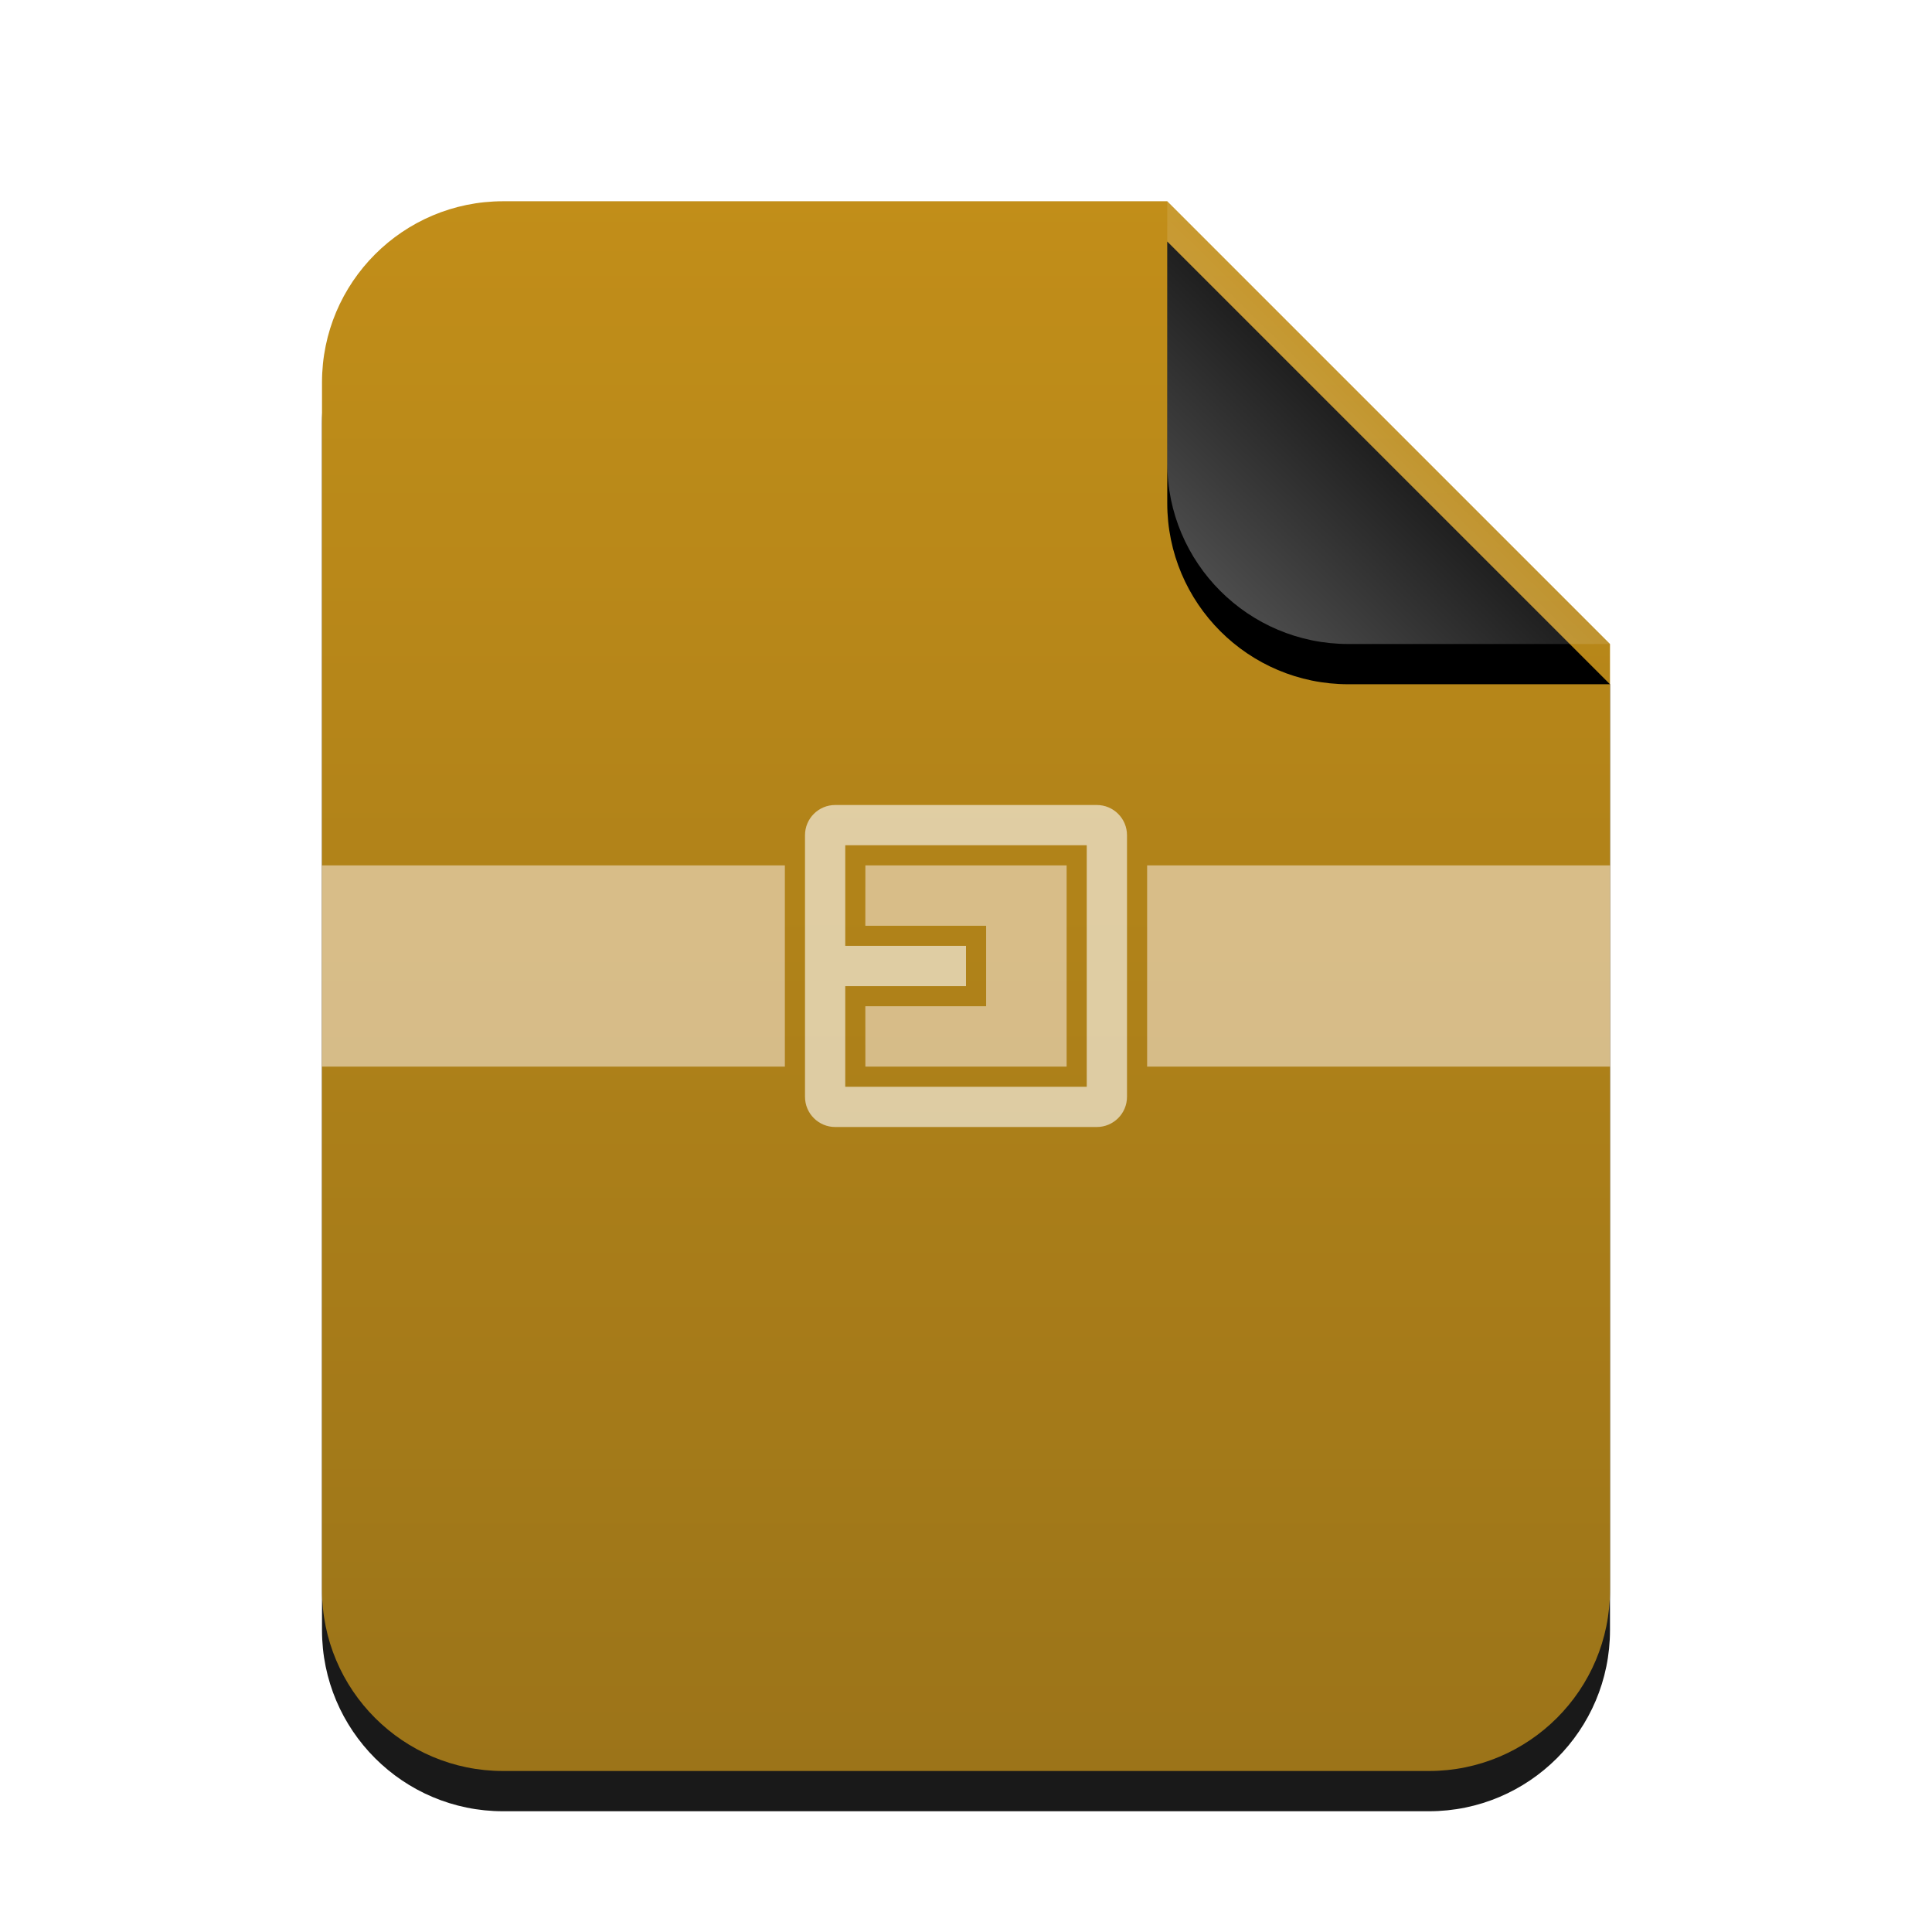 <svg xmlns="http://www.w3.org/2000/svg" xmlns:xlink="http://www.w3.org/1999/xlink" width="48" height="48" viewBox="0 0 48 48">
  <defs>
    <linearGradient id="application-x-tar-c" x1="50%" x2="50%" y1="0%" y2="99.372%">
      <stop offset="0%" stop-color="#BB8200"/>
      <stop offset="100%" stop-color="#916500"/>
    </linearGradient>
    <path id="application-x-tar-b" d="M32,34.5 C32,36.985 29.985,39 27.5,39 L4.5,39 C2.015,39 3.04359188e-16,36.985 0,34.5 L0,4.5 C-3.04359188e-16,2.015 2.015,2.23289562e-15 4.5,0 L21,0 L32,11 L32,34.5 Z"/>
    <filter id="application-x-tar-a" width="131.2%" height="125.6%" x="-15.6%" y="-10.3%" filterUnits="objectBoundingBox">
      <feOffset dy="1" in="SourceAlpha" result="shadowOffsetOuter1"/>
      <feGaussianBlur in="shadowOffsetOuter1" result="shadowBlurOuter1" stdDeviation="1.5"/>
      <feColorMatrix in="shadowBlurOuter1" values="0 0 0 0 0.875   0 0 0 0 0.498   0 0 0 0 0.059  0 0 0 0.2 0"/>
    </filter>
    <linearGradient id="application-x-tar-f" x1="50%" x2="12.223%" y1="50%" y2="88.513%">
      <stop offset="0%" stop-color="#FFF" stop-opacity=".1"/>
      <stop offset="100%" stop-color="#FFF" stop-opacity=".3"/>
    </linearGradient>
    <path id="application-x-tar-e" d="M21,0 L32,11 L25.5,11 C23.015,11 21,8.985 21,6.5 L21,0 L21,0 Z"/>
    <filter id="application-x-tar-d" width="190.9%" height="190.9%" x="-45.5%" y="-36.4%" filterUnits="objectBoundingBox">
      <feOffset dy="1" in="SourceAlpha" result="shadowOffsetOuter1"/>
      <feGaussianBlur in="shadowOffsetOuter1" result="shadowBlurOuter1" stdDeviation="1.5"/>
      <feComposite in="shadowBlurOuter1" in2="SourceAlpha" operator="out" result="shadowBlurOuter1"/>
      <feColorMatrix in="shadowBlurOuter1" values="0 0 0 0 0   0 0 0 0 0   0 0 0 0 0  0 0 0 0.05 0"/>
    </filter>
  </defs>
  <g fill="none" fill-rule="evenodd">
    <g transform="translate(8 5)">
      <g opacity=".9">
        <use fill="#000" filter="url(#application-x-tar-a)" xlink:href="#application-x-tar-b"/>
        <use fill="url(#application-x-tar-c)" xlink:href="#application-x-tar-b"/>
      </g>
      <use fill="#000" filter="url(#application-x-tar-d)" xlink:href="#application-x-tar-e"/>
      <use fill="url(#application-x-tar-f)" xlink:href="#application-x-tar-e"/>
    </g>
    <path fill="#FFF8F8" fill-opacity=".5" d="M19.5,21.5 L19.5,26.5 L8,26.5 L8,21.5 L19.5,21.5 Z M40,21.5 L40,26.5 L28.5,26.5 L28.5,21.5 L40,21.5 Z M26.5,21.5 L26.5,26.5 L21.5,26.5 L21.499,25 L24.5,25 L24.5,23 L21.499,23 L21.5,21.5 L26.5,21.5 Z"/>
    <path fill="#FFF" fill-opacity=".6" d="M27.25,20 C27.664,20 28,20.336 28,20.75 L28,27.25 C28,27.664 27.664,28 27.25,28 L20.75,28 C20.336,28 20,27.664 20,27.25 L20,20.75 C20,20.336 20.336,20 20.75,20 L27.25,20 Z M21,27 L27,27 L27,21 L21,21 L21,23.5 L24,23.5 L24,24.5 L21,24.5 L21,27 Z"/>
  </g>
</svg>
